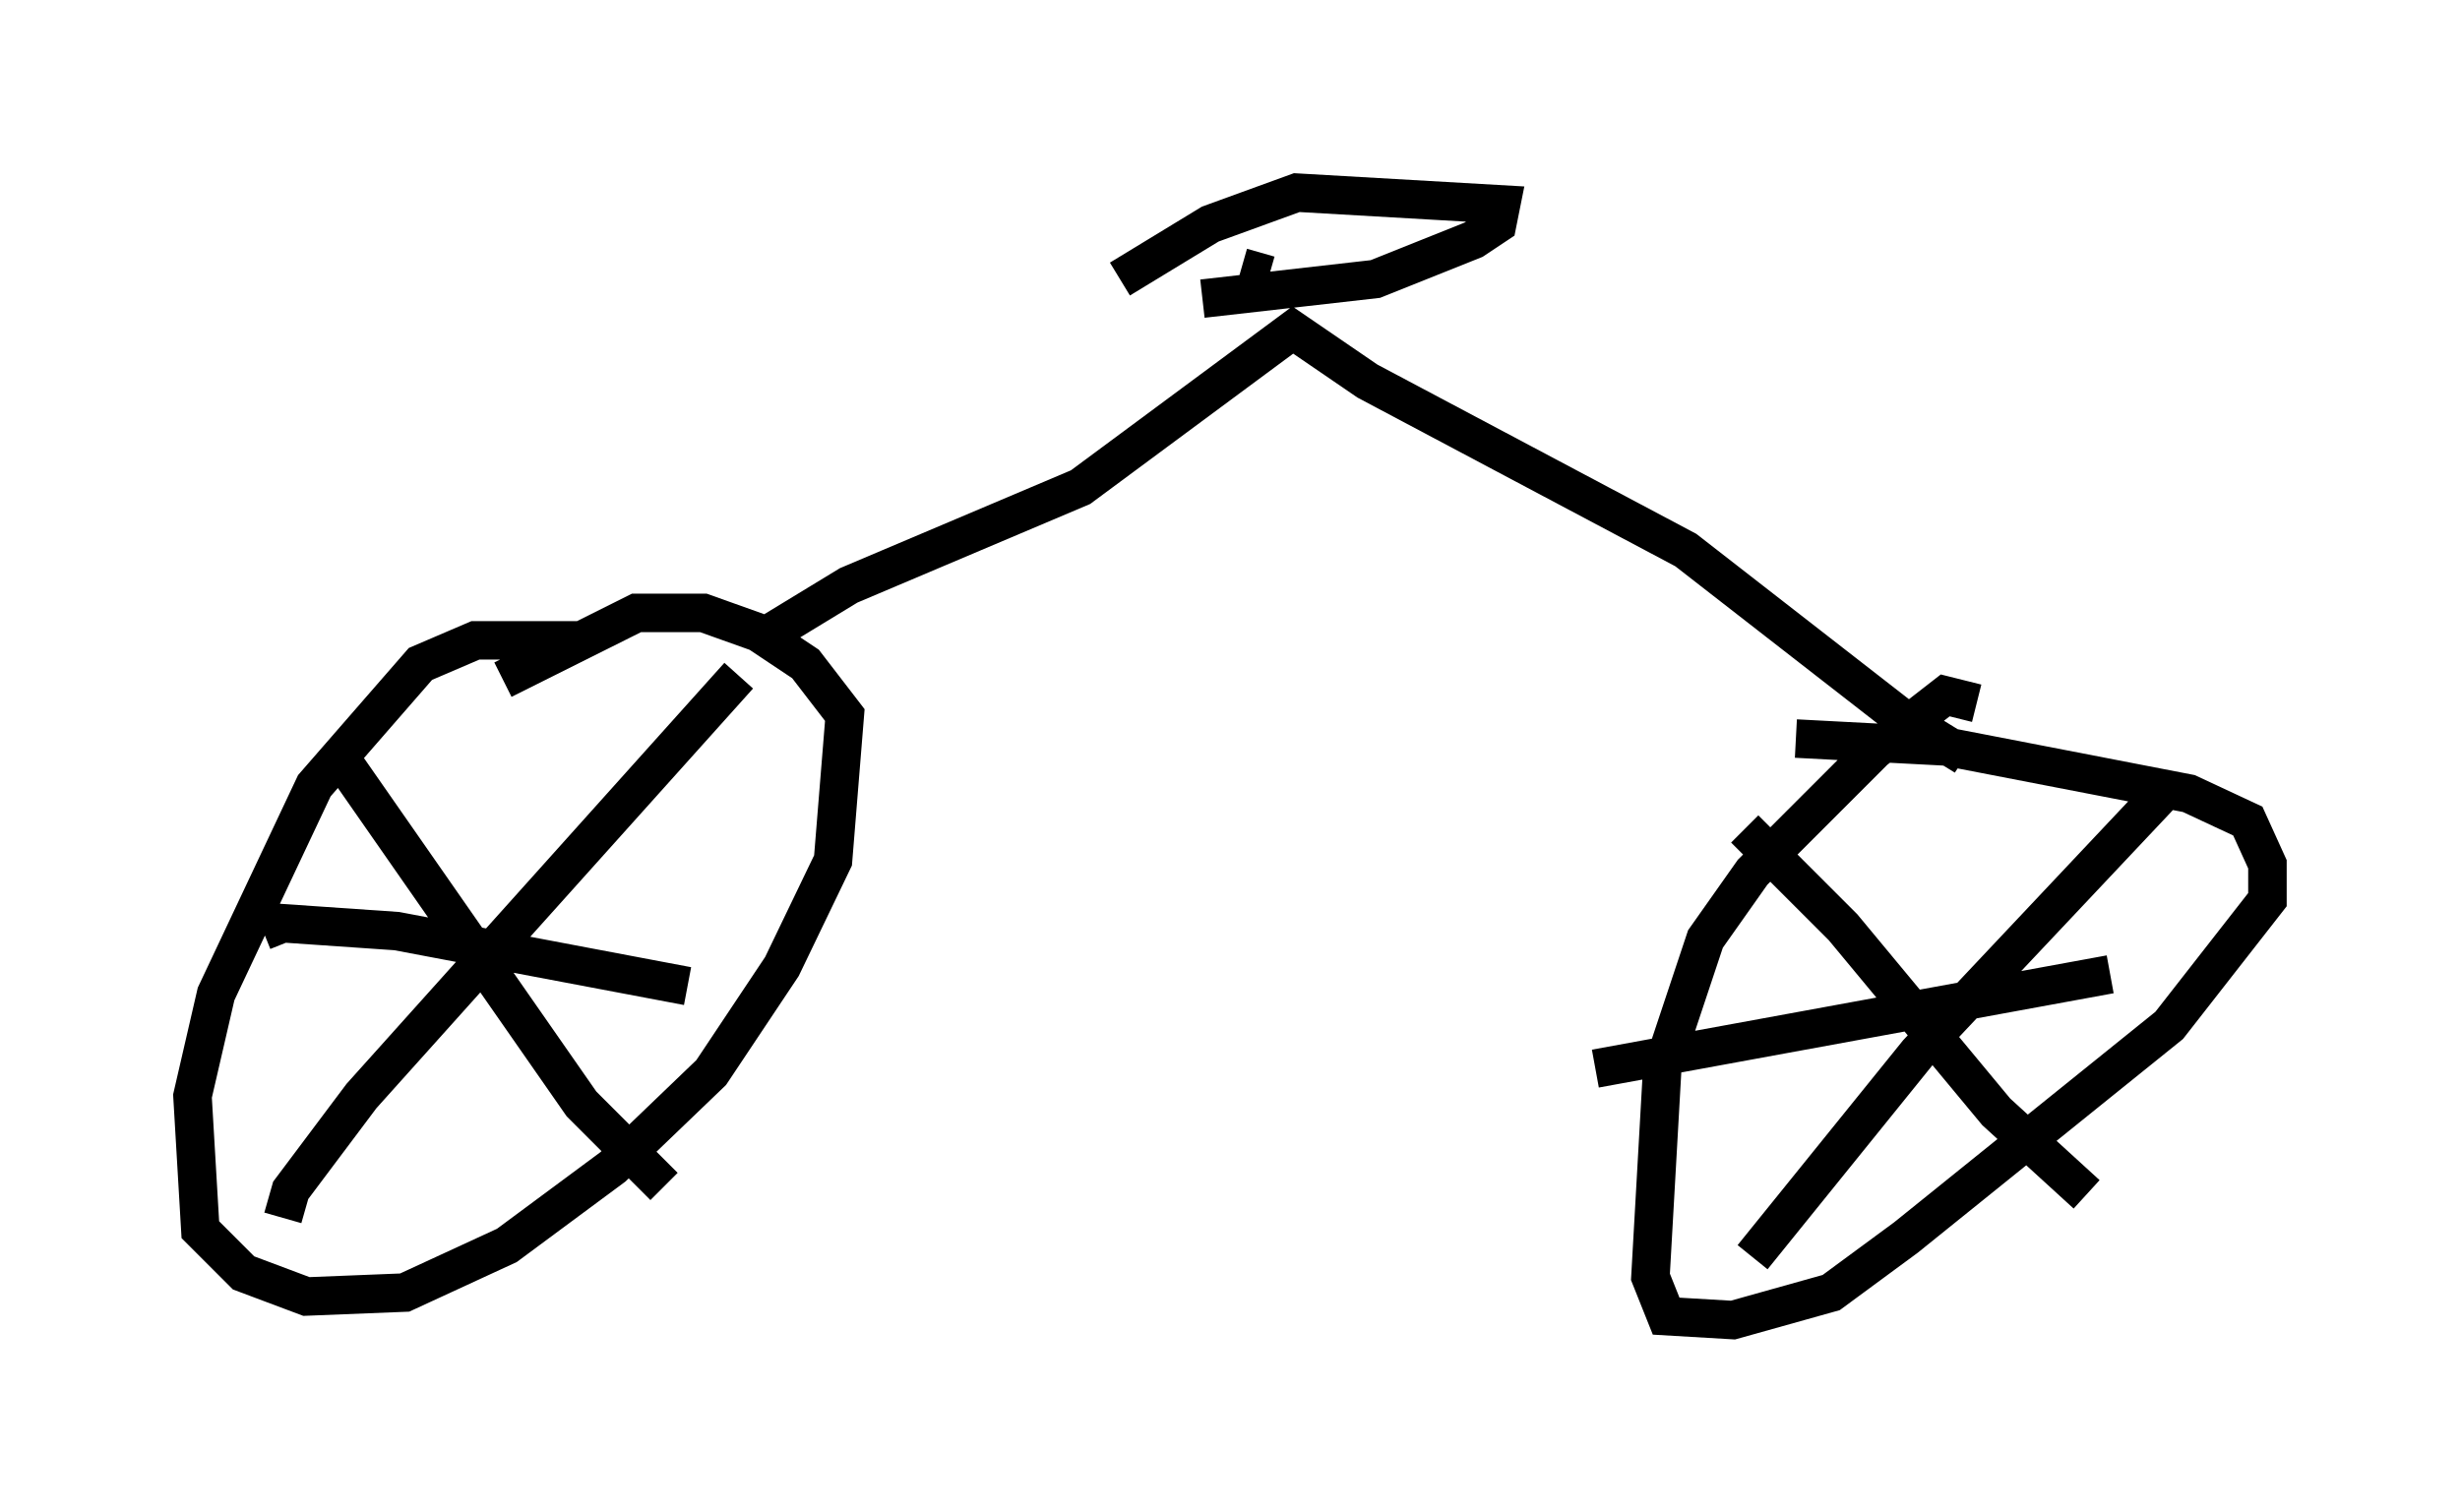<?xml version="1.0" encoding="utf-8" ?>
<svg baseProfile="full" height="39.298" version="1.1" width="63.901" xmlns="http://www.w3.org/2000/svg" xmlns:ev="http://www.w3.org/2001/xml-events" xmlns:xlink="http://www.w3.org/1999/xlink"><defs /><rect fill="white" height="39.298" width="63.901" x="0" y="0" /><path d="M16.229, 17.046 m-1.123, -0.408 l-2.756, 0.0 -1.429, 0.613 l-2.756, 3.165 -2.552, 5.41 l-0.613, 2.654 0.204, 3.471 l1.123, 1.123 1.633, 0.613 l2.552, -0.102 2.654, -1.225 l2.756, -2.042 2.552, -2.45 l1.838, -2.756 1.327, -2.756 l0.306, -3.777 -1.021, -1.327 l-1.225, -0.817 -1.429, -0.51 l-1.735, 0.0 -3.471, 1.735 m38.282, 0.613 l-0.817, -0.204 -1.838, 1.429 l-3.165, 3.165 -1.225, 1.735 l-1.123, 3.369 -0.306, 5.41 l0.408, 1.021 1.735, 0.102 l2.552, -0.715 1.94, -1.429 l6.84, -5.513 2.552, -3.267 l0.0, -0.919 -0.51, -1.123 l-1.531, -0.715 -6.329, -1.225 l-3.879, -0.204 m-39.303, 12.454 l0.204, -0.715 1.838, -2.45 l9.8, -10.923 m-10.413, 2.042 l6.329, 9.086 2.144, 2.144 m-10.413, -6.635 l0.51, -0.204 2.96, 0.204 l7.554, 1.429 m27.665, 7.044 l4.288, -5.308 6.635, -7.044 m-11.127, 1.225 l2.552, 2.552 3.981, 4.798 l2.348, 2.144 m-12.761, -3.267 l13.373, -2.45 m-35.117, -8.677 l2.348, -1.429 6.023, -2.552 l5.513, -4.083 1.94, 1.327 l8.269, 4.39 5.513, 4.288 l1.327, 0.817 0.204, -0.306 m-19.6, -11.331 l4.492, -0.51 2.552, -1.021 l0.613, -0.408 0.102, -0.51 l-5.308, -0.306 -2.246, 0.817 l-2.348, 1.429 m3.879, -0.102 l-0.715, -0.204 " fill="none" stroke="black" stroke-width="1" /></svg>